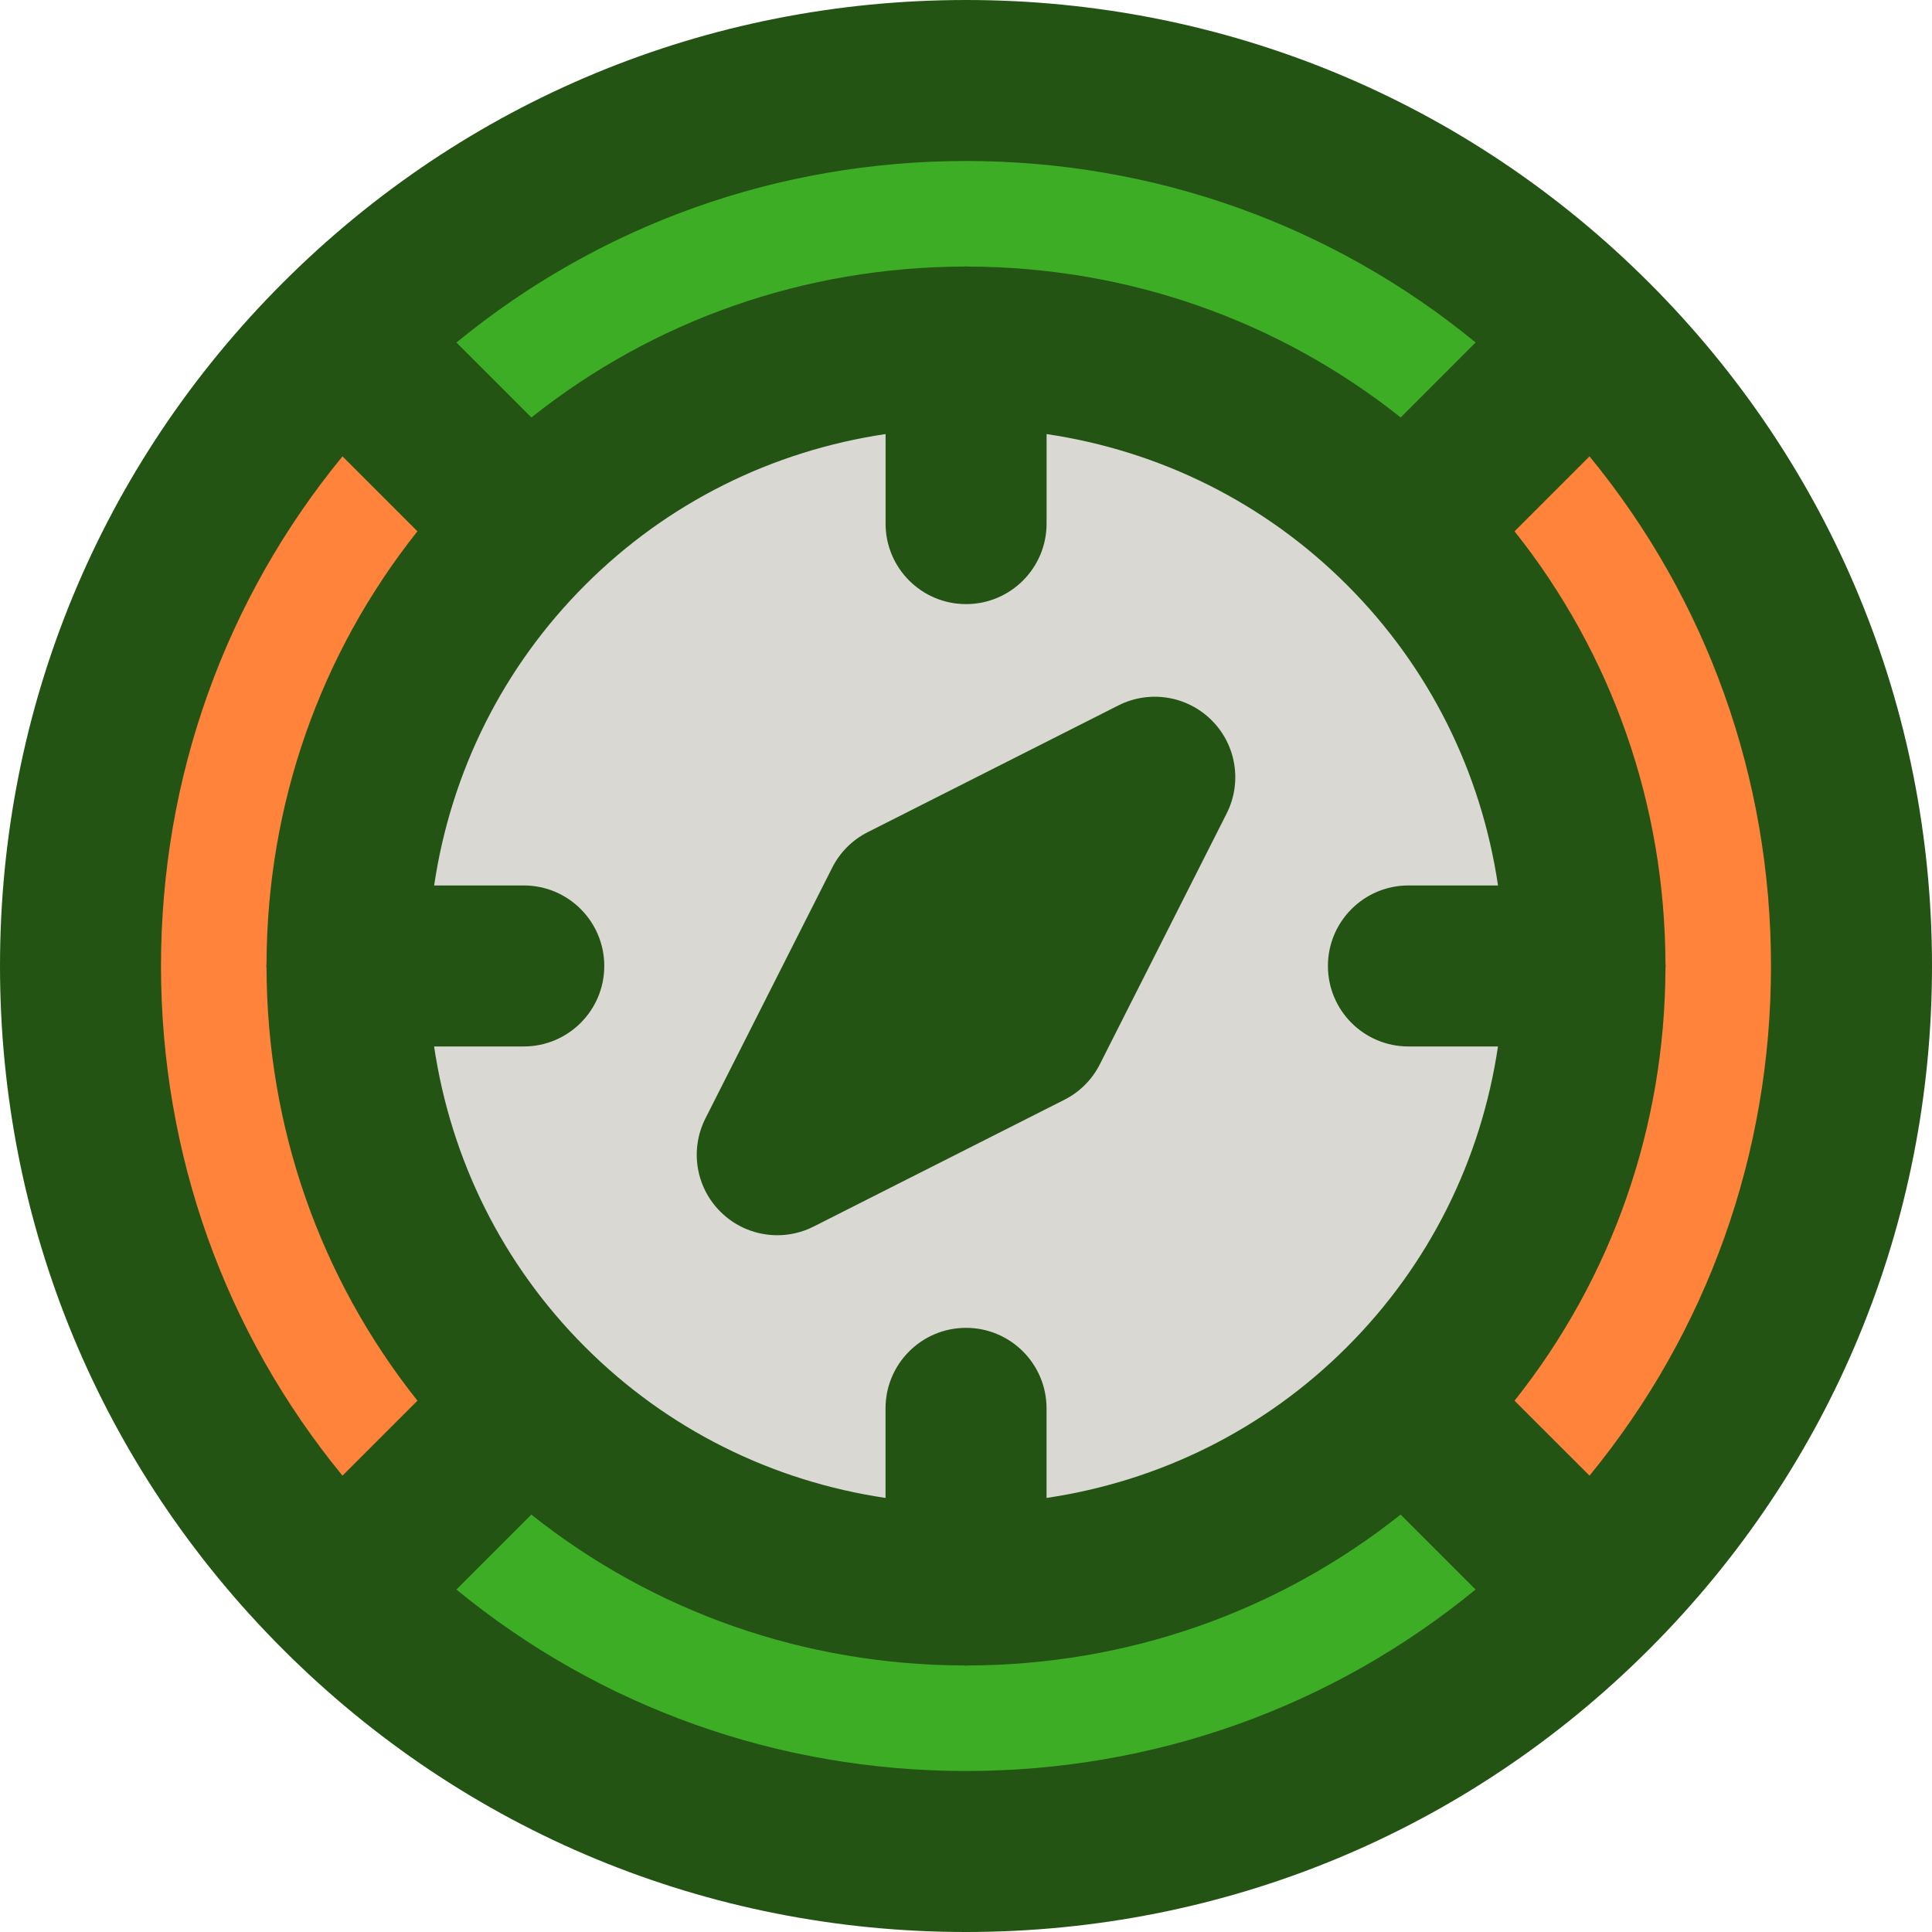 <?xml version="1.0" encoding="iso-8859-1"?>
<!-- Generator: Adobe Illustrator 19.0.0, SVG Export Plug-In . SVG Version: 6.00 Build 0)  -->
<svg version="1.1" id="Capa_1" xmlns="http://www.w3.org/2000/svg" xmlns:xlink="http://www.w3.org/1999/xlink" x="0px" y="0px"
	 viewBox="0 0 384 384" style="enable-background:new 0 0 384 384;" xml:space="preserve">
<path style="fill:#3EAD26;" d="M316.504,70.184l-37.44,37.44c-22.24-22.24-53.04-36-87.04-36s-64.8,13.76-87.04,36l-37.44-37.44
	c31.84-31.84,75.84-51.52,124.48-51.52S284.664,38.344,316.504,70.184z"/>
<path style="fill:#FF833B;" d="M368.024,194.664c0,48.64-19.68,92.64-51.52,124.48l-37.44-37.44c22.24-22.24,36-53.04,36-87.04
	s-13.76-64.8-36-87.04l37.44-37.44C348.344,102.024,368.024,146.024,368.024,194.664z"/>
<path style="fill:#3EAD26;" d="M316.504,319.144c-31.84,31.84-75.84,51.52-124.48,51.52s-92.64-19.68-124.48-51.52l37.44-37.44
	c22.24,22.24,53.04,36,87.04,36s64.8-13.76,87.04-36L316.504,319.144z"/>
<path style="fill:#FF833B;" d="M68.984,194.664c0,34,13.76,64.8,36,87.04l-37.44,37.44c-31.84-31.84-51.52-75.84-51.52-124.48
	s19.68-92.64,51.52-124.48l37.44,37.44C82.744,129.864,68.984,160.664,68.984,194.664z"/>
<path style="fill:#D9D8D2;" d="M279.064,107.624c-22.24-22.24-53.04-36-87.04-36s-64.8,13.76-87.04,36s-36,53.04-36,87.04
	s13.76,64.8,36,87.04s53.04,36,87.04,36s64.8-13.76,87.04-36s36-53.04,36-87.04S301.304,129.864,279.064,107.624z"/>
<g>
	<path style="fill:#235413;" d="M192,0C140.672,0,92.448,19.96,56.208,56.208C19.96,92.448,0,140.672,0,192
		s19.96,99.552,56.208,135.792C92.448,364.04,140.672,384,192,384c51.32,0,99.552-19.96,135.792-56.208
		C364.04,291.552,384,243.328,384,192s-19.96-99.552-56.208-135.792C291.552,19.96,243.32,0,192,0z M279.928,207.992h17.808
		c-3.352,22.552-13.632,43.36-30.008,59.728l0,0l0,0c-16.368,16.376-37.176,26.656-59.72,30.008V279.92c0-8.832-7.168-16-16-16
		c-8.84,0-16,7.168-16,16v17.808c-22.544-3.352-43.352-13.632-59.72-30.008l0,0l0,0c-16.376-16.368-26.656-37.184-30.008-59.728
		h17.824c8.832,0,16-7.168,16-16s-7.168-16-16-16H86.288c3.352-22.544,13.64-43.344,30.008-59.712l0,0l0,0
		c16.368-16.376,37.176-26.656,59.72-30.008v17.8c0,8.832,7.16,16,16,16c8.832,0,16-7.168,16-16v-17.8
		c22.544,3.352,43.352,13.632,59.72,30.008l0,0l0,0c16.368,16.368,26.656,37.168,30.008,59.712h-17.808c-8.832,0-16,7.168-16,16
		S271.088,207.992,279.928,207.992z M192,32c37.392,0,72.8,12.704,101.296,36.072L278.4,82.976
		c-24.368-19.368-54.36-29.904-86-29.992c-0.136,0-0.264-0.04-0.392-0.04c-0.136,0-0.264,0.04-0.392,0.04
		c-31.648,0.088-61.64,10.624-86,29.992L90.72,68.08C119.2,44.704,154.608,32,192,32z M68.072,90.704L82.968,105.6
		c-19.368,24.36-29.904,54.352-29.992,85.992c0,0.136-0.04,0.264-0.04,0.4s0.032,0.256,0.04,0.392
		C53.064,224.04,63.6,254.032,82.968,278.4l-14.896,14.896C44.704,264.8,32,229.392,32,192S44.704,119.2,68.072,90.704z M192,352
		c-37.392,0-72.8-12.704-101.296-36.072l14.896-14.896c24.368,19.376,54.36,29.904,86,29.992c0.136,0,0.256,0.04,0.392,0.04
		c0.136,0,0.256-0.04,0.392-0.04c31.648-0.088,61.64-10.624,86-29.992l14.896,14.896C264.8,339.296,229.392,352,192,352z
		 M315.928,293.296L301.024,278.4c19.376-24.368,29.912-54.368,30-86.016c0-0.136,0.04-0.256,0.04-0.392
		c0-0.136-0.04-0.264-0.04-0.4c-0.088-31.64-10.624-61.624-29.992-85.992l14.896-14.896C339.296,119.2,352,154.608,352,192
		S339.296,264.8,315.928,293.296z"/>
	<path style="fill:#235413;" d="M222.304,140.2l-49.84,25.2c-3.048,1.536-5.52,4.008-7.056,7.056l-25.2,49.84
		c-3.12,6.168-1.928,13.648,2.968,18.528c3.072,3.072,7.168,4.688,11.312,4.688c2.456,0,4.928-0.56,7.216-1.72l49.84-25.2
		c3.048-1.536,5.52-4.008,7.056-7.056l25.2-49.84c3.12-6.168,1.928-13.648-2.968-18.528
		C235.952,138.28,228.464,137.088,222.304,140.2z"/>
</g>
<g>
</g>
<g>
</g>
<g>
</g>
<g>
</g>
<g>
</g>
<g>
</g>
<g>
</g>
<g>
</g>
<g>
</g>
<g>
</g>
<g>
</g>
<g>
</g>
<g>
</g>
<g>
</g>
<g>
</g>
</svg>
